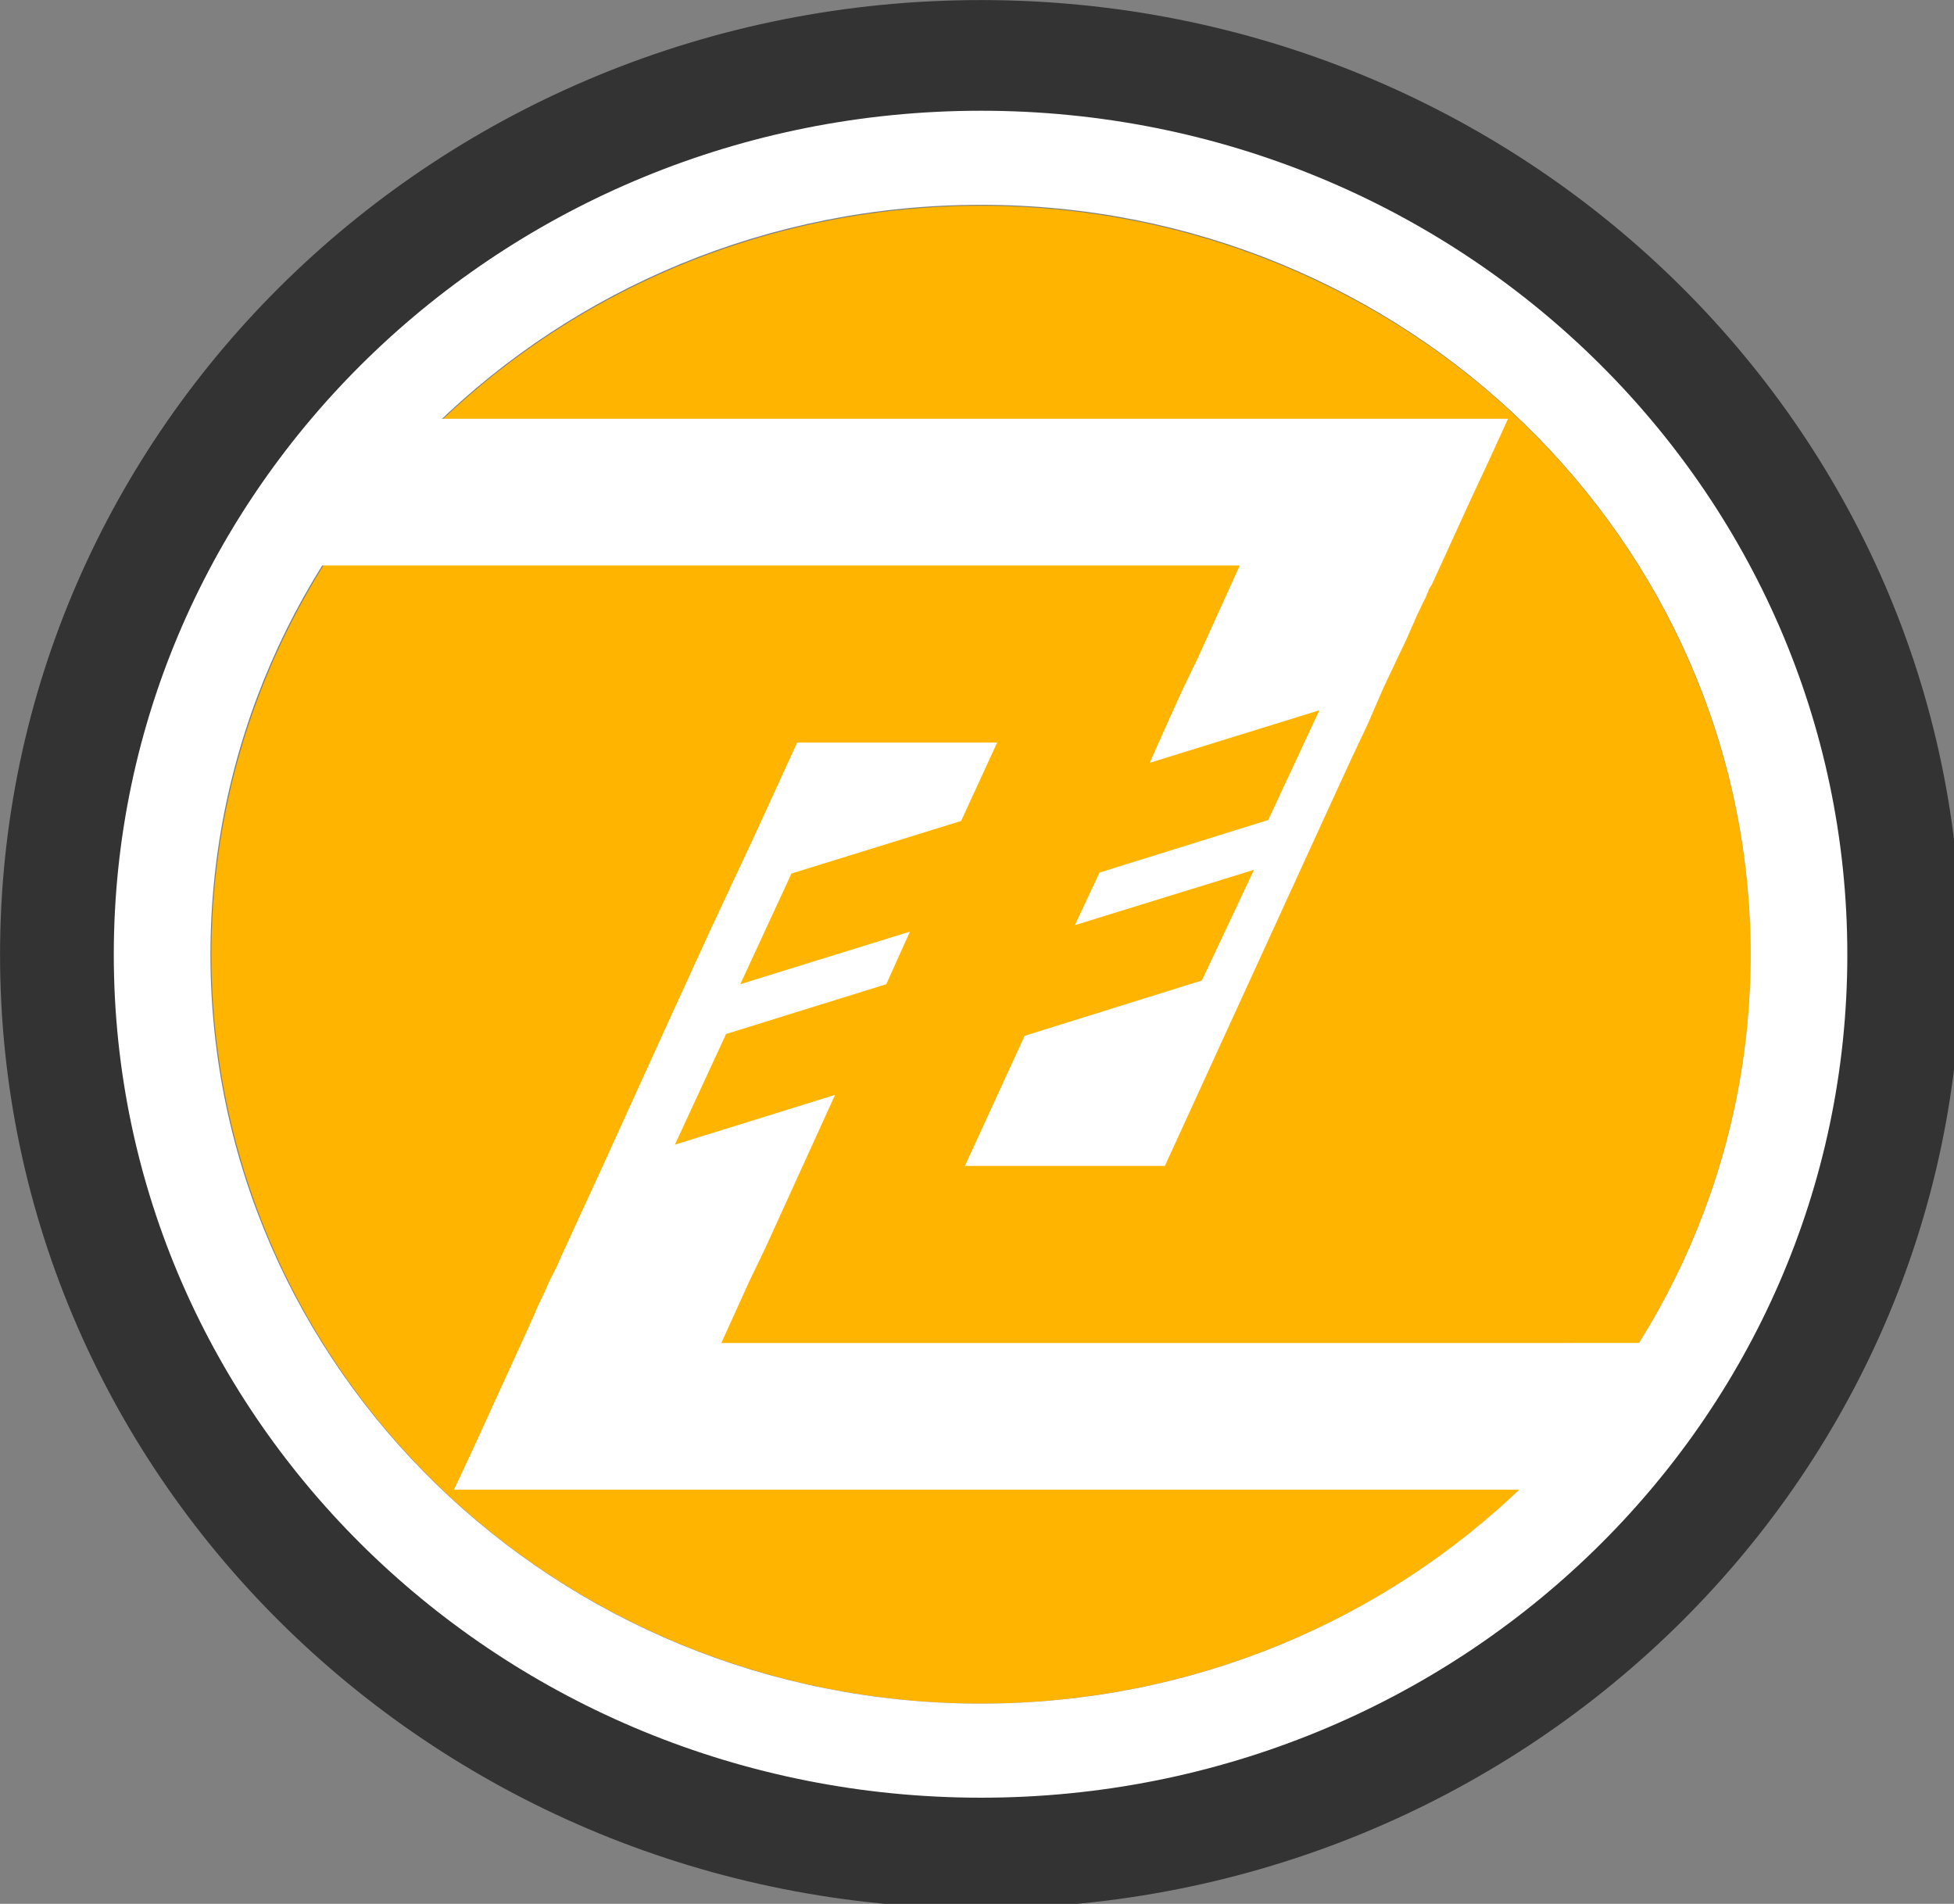 <?xml version="1.0" encoding="UTF-8" standalone="no"?>
<svg
   xmlns:dc="http://purl.org/dc/elements/1.1/"
   xmlns:cc="http://creativecommons.org/ns#"
   xmlns:rdf="http://www.w3.org/1999/02/22-rdf-syntax-ns#"
   xmlns:svg="http://www.w3.org/2000/svg"
   xmlns="http://www.w3.org/2000/svg"
   xmlns:sodipodi="http://sodipodi.sourceforge.net/DTD/sodipodi-0.dtd"
   xmlns:inkscape="http://www.inkscape.org/namespaces/inkscape"
   id="svg"
   version="1.1"
   width="51"
   height="49.691"
   viewBox="0 0 51 49.691"
   sodipodi:docname="icon-ltz.svg"
   inkscape:version="0.92.3 (2405546, 2018-03-11)">
  <rect x="0" y="0" width="51" height="49.691" fill="#808080" stroke="none"/>
  <defs
     id="defs11" />
  <sodipodi:namedview
     pagecolor="#ffffff"
     bordercolor="#666666"
     borderopacity="1"
     objecttolerance="10"
     gridtolerance="10"
     guidetolerance="10"
     inkscape:pageopacity="0"
     inkscape:pageshadow="2"
     inkscape:window-width="1321"
     inkscape:window-height="480"
     id="namedview9"
     showgrid="false"
     inkscape:zoom="4.72"
     inkscape:cx="42.762569"
     inkscape:cy="26.871567"
     inkscape:window-x="443"
     inkscape:window-y="296"
     inkscape:window-maximized="0"
     inkscape:current-layer="svg" />
  <g
     id="g24"
     transform="matrix(0.133,0,0,0.133,-0.927,-1.692)">
    <g
       id="g16">
      <g
         style="clip-rule:evenodd;fill-rule:evenodd;stroke-linejoin:round;stroke-miterlimit:1.414;image-rendering:optimizeQuality;shape-rendering:geometricPrecision;text-rendering:geometricPrecision"
         id="_2227055852992"
         transform="matrix(0.186,0,0,0.181,6.98,12.734)">
        <circle
           class="fil0"
           cx="1035"
           cy="1035"
           r="812"
           id="circle7"
           style="fill:#ffb400;fill-opacity:1" />
        <path
           class="fil1"
           d="m 1758,1456 c -36,59 -78,112 -127,159 H 1323 1041 760 479 l 20,-44 20,-45 20,-45 20,-45 v 0 0 0 0 l 2,-5 2,-4 2,-5 2,-5 7,-15 6,-14 7,-14 6,-14 v 0 0 0 0 l 17,-38 c 32,-71 63,-142 95,-214 l 45,-101 46,-101 45,-101 h 52 53 53 53 l -38,85 -179,57 -54,120 179,-57 -25,57 -169,54 -54,120 169,-54 -74,167 -16,34 -15,34 -15,34 h 242 243 242 z M 331,613 c 36,-58 78,-112 127,-159 h 289 281 281 282 l -20,45 -20,44 -20,45 -20,45 v 0 0 0 0 l -3,5 -2,5 -2,5 -2,4 -7,15 -6,14 -6,14 -7,15 v 0 0 0 0 l -17,37 -16,38 -17,37 -17,38 -45,101 -45,101 -45,101 -45,101 h -53 -53 -53 -52 l 63,-141 187,-60 55,-120 -189,60 26,-57 178,-57 54,-119 -179,57 16,-37 18,-41 v 0 0 0 0 l 16,-34 15,-34 15,-34 15,-34 H 1066 824 581 Z"
           id="path9"
           inkscape:connector-curvature="0"
           style="fill:#ffffff" />
        <path
           class="fil1"
           d="m 1035,115 c 507,0 919,412 919,920 0,507 -412,919 -919,919 -508,0 -920,-412 -920,-919 0,-508 412,-920 920,-920 z m 0,107 c 448,0 812,364 812,813 0,448 -364,812 -812,812 -449,0 -813,-364 -813,-812 0,-449 364,-813 813,-813 z"
           id="path11"
           inkscape:connector-curvature="0"
           style="fill:#ffffff" />
        <path
           class="fil2"
           d="m 1035,0 c 571,0 1034,463 1034,1035 0,571 -463,1034 -1034,1034 C 463,2069 0,1606 0,1035 0,463 463,0 1035,0 Z m 0,120 c 505,0 914,410 914,915 0,505 -409,914 -914,914 -505,0 -915,-409 -915,-914 0,-505 410,-915 915,-915 z"
           id="path13"
           inkscape:connector-curvature="0"
           style="fill:#333333" />
      </g>
    </g>
  </g>
</svg>
